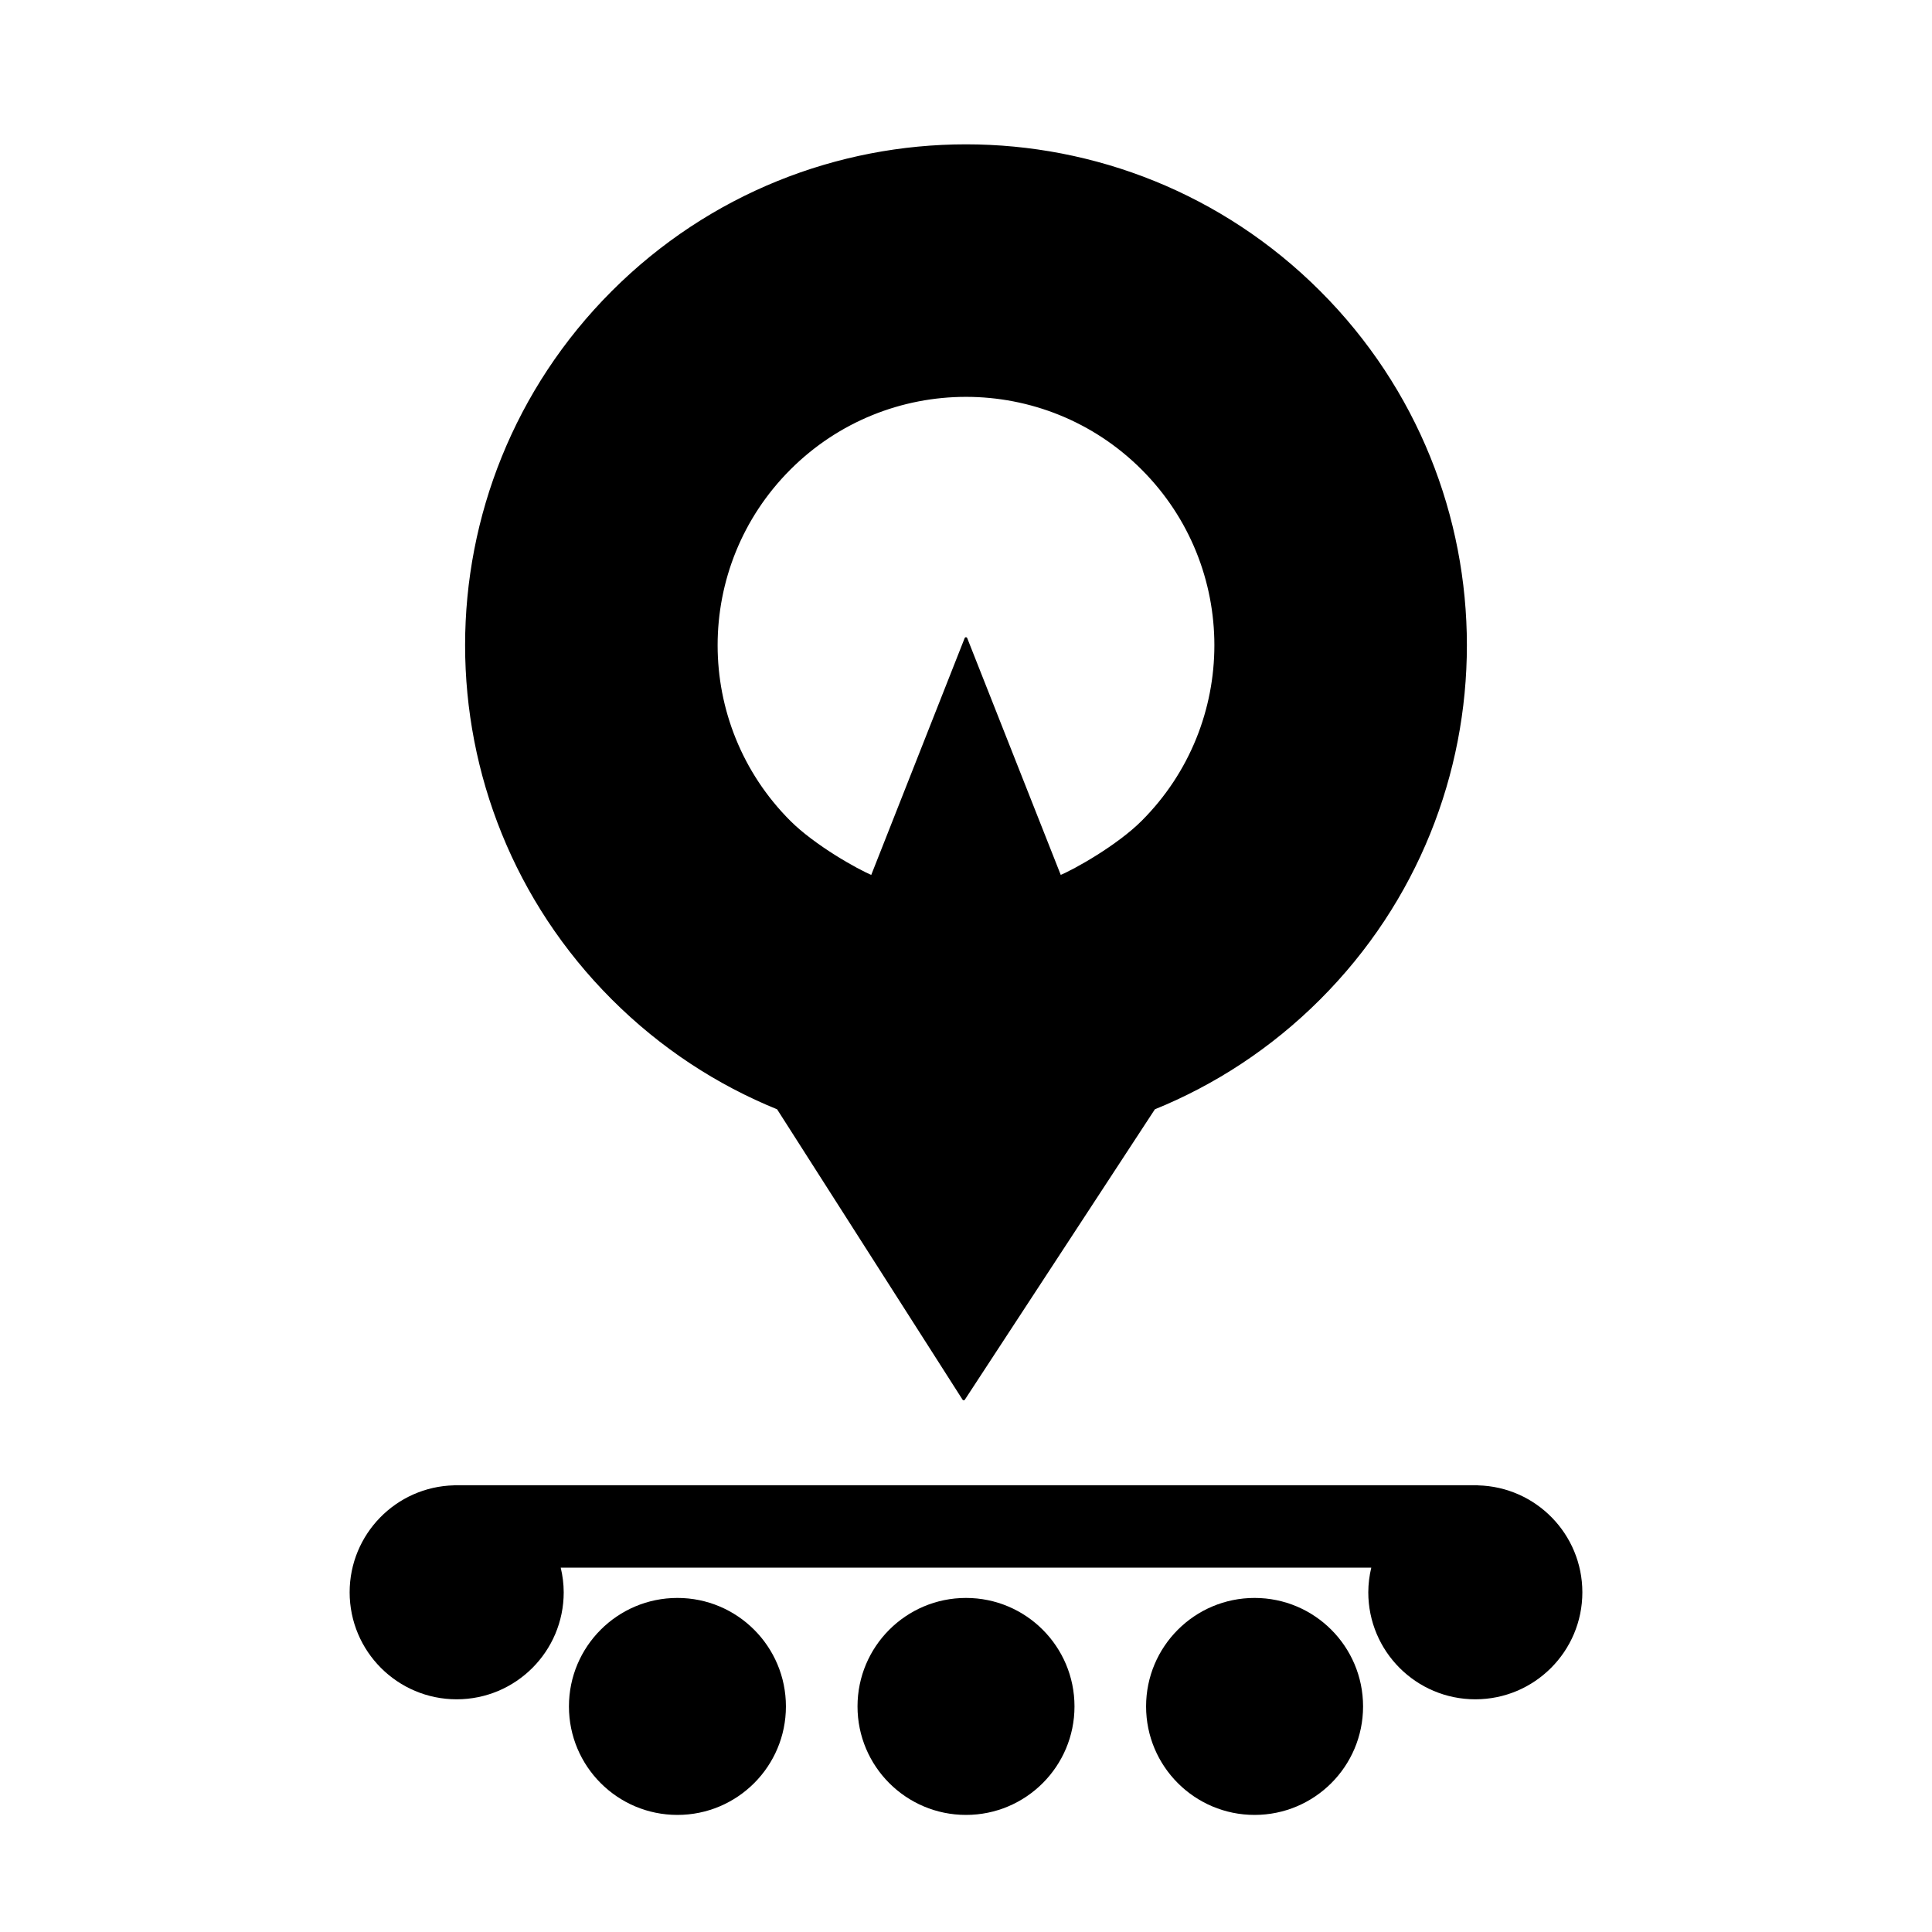 <?xml version="1.0" encoding="UTF-8" standalone="no"?>
<!-- Created with Inkscape (http://www.inkscape.org/) -->

<svg
   xmlns:dc="http://purl.org/dc/elements/1.1/"
   xmlns:cc="http://creativecommons.org/ns#"
   xmlns:rdf="http://www.w3.org/1999/02/22-rdf-syntax-ns#"
   xmlns:svg="http://www.w3.org/2000/svg"
   xmlns="http://www.w3.org/2000/svg"
   xmlns:sodipodi="http://sodipodi.sourceforge.net/DTD/sodipodi-0.dtd"
   xmlns:inkscape="http://www.inkscape.org/namespaces/inkscape"
   width="1024"
   height="1024"
   viewBox="0 0 270.933 270.933"
   version="1.1"
   id="svg8"
   inkscape:version="0.92.2 5c3e80d, 2017-08-06"
   sodipodi:docname="qf.svg"
   inkscape:export-filename="/Users/user/qf.png"
   inkscape:export-xdpi="96"
   inkscape:export-ydpi="96">
  <defs
     id="defs2" />
  <sodipodi:namedview
     id="base"
     pagecolor="#ffffff"
     bordercolor="#666666"
     borderopacity="1.0"
     inkscape:pageopacity="0.0"
     inkscape:pageshadow="2"
     inkscape:zoom="0.7734375"
     inkscape:cx="707.66688"
     inkscape:cy="512"
     inkscape:document-units="px"
     inkscape:current-layer="layer2"
     showgrid="false"
     units="px"
     inkscape:window-width="1653"
     inkscape:window-height="1005"
     inkscape:window-x="0"
     inkscape:window-y="1"
     inkscape:window-maximized="1" />
  <g
     inkscape:label="Layer 1"
     inkscape:groupmode="layer"
     id="layer1"
     transform="translate(0,-26.067)"
     style="display:none">
    <path
       style="opacity:1;fill:none;fill-opacity:1;fill-rule:nonzero;stroke:#000000;stroke-width:0.436;stroke-linecap:round;stroke-linejoin:round;stroke-miterlimit:4;stroke-dasharray:none;stroke-opacity:1"
       d="m 214.624,161.533 c 0,21.859 -8.86,41.648 -23.185,55.973 -14.325,14.325 -34.114,23.185 -55.973,23.185 -21.859,0 -41.648,-8.86 -55.973,-23.185 -14.325,-14.325 -23.185,-34.114 -23.185,-55.973 10e-7,-21.859 8.86,-41.648 23.185,-55.973 14.325,-14.325 34.114,-23.185 55.973,-23.185 21.859,-10e-7 41.648,8.86 55.973,23.185 14.325,14.325 23.185,34.114 23.185,55.973 z"
       id="path815"
       inkscape:connector-curvature="0"
       sodipodi:nodetypes="sssssssss" />
    <path
       sodipodi:nodetypes="sssssssssss"
       inkscape:connector-curvature="0"
       id="use818"
       d="m 188.238,161.533 c 0,14.572 -5.907,27.765 -15.456,37.315 -9.55,9.55 -22.743,15.456 -37.315,15.456 -7.286,0 -14.228,-1.477 -20.541,-4.147 -6.313,-2.67 -11.999,-6.534 -16.774,-11.309 -4.775,-4.775 -8.639,-10.461 -11.309,-16.774 -2.67,-6.313 -4.147,-13.255 -4.147,-20.541 10e-7,-14.572 5.907,-27.765 15.456,-37.315 9.55,-9.55 22.743,-15.456 37.315,-15.456 14.572,0 27.765,5.907 37.315,15.456 9.55,9.55 15.456,22.743 15.456,37.315 z"
       style="opacity:1;fill:none;fill-opacity:1;fill-rule:nonzero;stroke:#000000;stroke-width:0.291;stroke-linecap:round;stroke-linejoin:round;stroke-miterlimit:4;stroke-dasharray:none;stroke-opacity:1" />
    <path
       sodipodi:nodetypes="sssssssssss"
       inkscape:connector-curvature="0"
       id="use820"
       d="m 161.852,161.533 c 0,7.286 -2.953,13.883 -7.728,18.658 -4.775,4.775 -11.371,7.728 -18.658,7.728 -3.643,0 -7.114,-0.738 -10.271,-2.074 -3.157,-1.335 -6,-3.267 -8.387,-5.655 -2.387,-2.387 -4.319,-5.23 -5.655,-8.387 -1.335,-3.157 -2.074,-6.627 -2.074,-10.271 0,-7.286 2.953,-13.883 7.728,-18.658 4.775,-4.775 11.371,-7.728 18.658,-7.728 7.286,0 13.883,2.953 18.658,7.728 4.775,4.775 7.728,11.371 7.728,18.658 z"
       style="opacity:1;fill:none;fill-opacity:1;fill-rule:nonzero;stroke:#000000;stroke-width:0.145;stroke-linecap:round;stroke-linejoin:round;stroke-miterlimit:4;stroke-dasharray:none;stroke-opacity:1" />
    <circle
       style="opacity:1;fill:none;fill-opacity:1;fill-rule:nonzero;stroke:#000000;stroke-width:0.265;stroke-linecap:round;stroke-linejoin:round;stroke-miterlimit:4;stroke-dasharray:none;stroke-opacity:1"
       id="path826"
       cx="135.467"
       cy="161.533"
       r="0.111" />
  </g>
  <g
     inkscape:groupmode="layer"
     id="layer2"
     inkscape:label="Layer 2"
     style="display:inline">
    <path
       style="opacity:1;fill:#000000;fill-opacity:1;fill-rule:nonzero;stroke:#000000;stroke-width:0.386;stroke-linecap:round;stroke-linejoin:round;stroke-miterlimit:4;stroke-dasharray:none;stroke-opacity:1"
       d="M 85.933,40.951 C 72.255,54.63 65.416,72.557 65.416,90.485 c 3e-6,17.927 6.839,35.855 20.517,49.533 6.839,6.839 14.74,11.968 23.173,15.388 l 26.039,40.771 26.681,-40.771 c 8.433,-3.42 16.334,-8.549 23.173,-15.388 13.678,-13.678 20.517,-31.606 20.517,-49.533 1e-5,-17.928 -6.839,-35.855 -20.517,-49.533 C 171.322,27.273 153.394,20.434 135.467,20.434 117.539,20.434 99.612,27.273 85.933,40.951 Z m 24.767,24.767 c 6.839,-6.839 15.803,-10.258 24.766,-10.258 8.964,-1.3e-5 17.927,3.419 24.766,10.258 6.839,6.839 10.258,15.803 10.258,24.766 1e-5,8.964 -3.419,17.927 -10.258,24.766 -3.42,3.42 -9.478,6.84 -11.586,7.694 L 135.458,89.555 122.287,122.945 c -2.108,-0.855 -8.167,-4.275 -11.586,-7.694 -6.839,-6.839 -10.258,-15.803 -10.258,-24.766 -2e-5,-8.964 3.419,-17.927 10.258,-24.766 z"
       id="use829"
       inkscape:connector-curvature="0"
       sodipodi:nodetypes="ssscccscsssscscscccscs" />
    <g
       id="g861">
      <path
         sodipodi:nodetypes="ccccccccccccccc"
         id="use949"
         style="opacity:1;fill:#000000;fill-opacity:1;fill-rule:nonzero;stroke:#333333;stroke-width:0;stroke-linecap:round;stroke-linejoin:round;stroke-miterlimit:4;stroke-dasharray:none;stroke-opacity:1"
         d="m 63.679,208.281 v 0.013 c -8.143,0.197 -14.642,6.852 -14.647,14.997 -3e-5,8.29 6.72,15.01 15.01,15.01 8.29,3e-5 15.01,-6.72 15.01,-15.01 -0.006,-1.163 -0.147,-2.321 -0.42,-3.451 H 192.3 c -0.273,1.13 -0.413,2.288 -0.419,3.451 -3e-5,8.29 6.72,15.01 15.01,15.01 8.29,3e-5 15.01,-6.72 15.01,-15.01 -0.008,-8.143 -6.506,-14.795 -14.647,-14.992 v -0.018 H 206.891 64.042 Z"
         inkscape:connector-curvature="0" />
      <g
         transform="translate(-3)"
         id="g852">
        <circle
           inkscape:tile-y0="224.08603"
           inkscape:tile-x0="82.78519"
           r="15.214"
           cy="239.3"
           cx="97.999"
           id="use837"
           style="opacity:1;fill:#000000;fill-opacity:1;fill-rule:nonzero;stroke:#ffffff;stroke-width:0;stroke-linecap:round;stroke-linejoin:round;stroke-miterlimit:4;stroke-dasharray:none;stroke-opacity:1" />
        <circle
           inkscape:tile-y0="224.08603"
           inkscape:tile-x0="82.78519"
           r="15.214"
           cy="239.3"
           cx="138.467"
           id="use839"
           style="opacity:1;fill:#000000;fill-opacity:1;fill-rule:nonzero;stroke:#ffffff;stroke-width:0;stroke-linecap:round;stroke-linejoin:round;stroke-miterlimit:4;stroke-dasharray:none;stroke-opacity:1" />
        <circle
           inkscape:tile-y0="224.08603"
           inkscape:tile-x0="82.78519"
           r="15.214"
           cy="239.3"
           cx="178.935"
           id="use841"
           style="opacity:1;fill:#000000;fill-opacity:1;fill-rule:nonzero;stroke:#ffffff;stroke-width:0;stroke-linecap:round;stroke-linejoin:round;stroke-miterlimit:4;stroke-dasharray:none;stroke-opacity:1" />
      </g>
    </g>
  </g>
  <g
     inkscape:groupmode="layer"
     id="layer3"
     inkscape:label="Layer 3"
     style="display:none">
    <circle
       style="display:inline;opacity:0.569;fill:#000000;fill-opacity:1;fill-rule:nonzero;stroke:#000000;stroke-width:0.264;stroke-linecap:round;stroke-linejoin:round;stroke-miterlimit:4;stroke-dasharray:none;stroke-opacity:1"
       id="path899"
       cx="135.467"
       cy="135.467"
       r="66.014" />
    <circle
       style="display:inline;opacity:0.569;fill:#000000;fill-opacity:1;fill-rule:nonzero;stroke:#000000;stroke-width:0.22;stroke-linecap:round;stroke-linejoin:round;stroke-miterlimit:4;stroke-dasharray:none;stroke-opacity:1"
       id="path897"
       cx="135.467"
       cy="135.467"
       r="13.119" />
  </g>
  <g
     inkscape:groupmode="layer"
     id="layer4"
     inkscape:label="Layer 4"
     style="display:none"
     sodipodi:insensitive="true">
    <path
       style="fill:none;fill-rule:evenodd;stroke:#000000;stroke-width:0.265px;stroke-linecap:butt;stroke-linejoin:miter;stroke-opacity:1"
       d="M 74.482,196.451 196.451,74.482"
       id="path905"
       inkscape:connector-curvature="0" />
    <path
       inkscape:connector-curvature="0"
       id="use907"
       d="M 102.462,215.147 168.471,55.787"
       style="fill:none;fill-rule:evenodd;stroke:#000000;stroke-width:0.265px;stroke-linecap:butt;stroke-linejoin:miter;stroke-opacity:1" />
    <path
       style="fill:none;fill-rule:evenodd;stroke:#000000;stroke-width:0.265px;stroke-linecap:butt;stroke-linejoin:miter;stroke-opacity:1"
       d="M 55.787,168.471 215.147,102.462"
       id="use911"
       inkscape:connector-curvature="0" />
  </g>
</svg>
